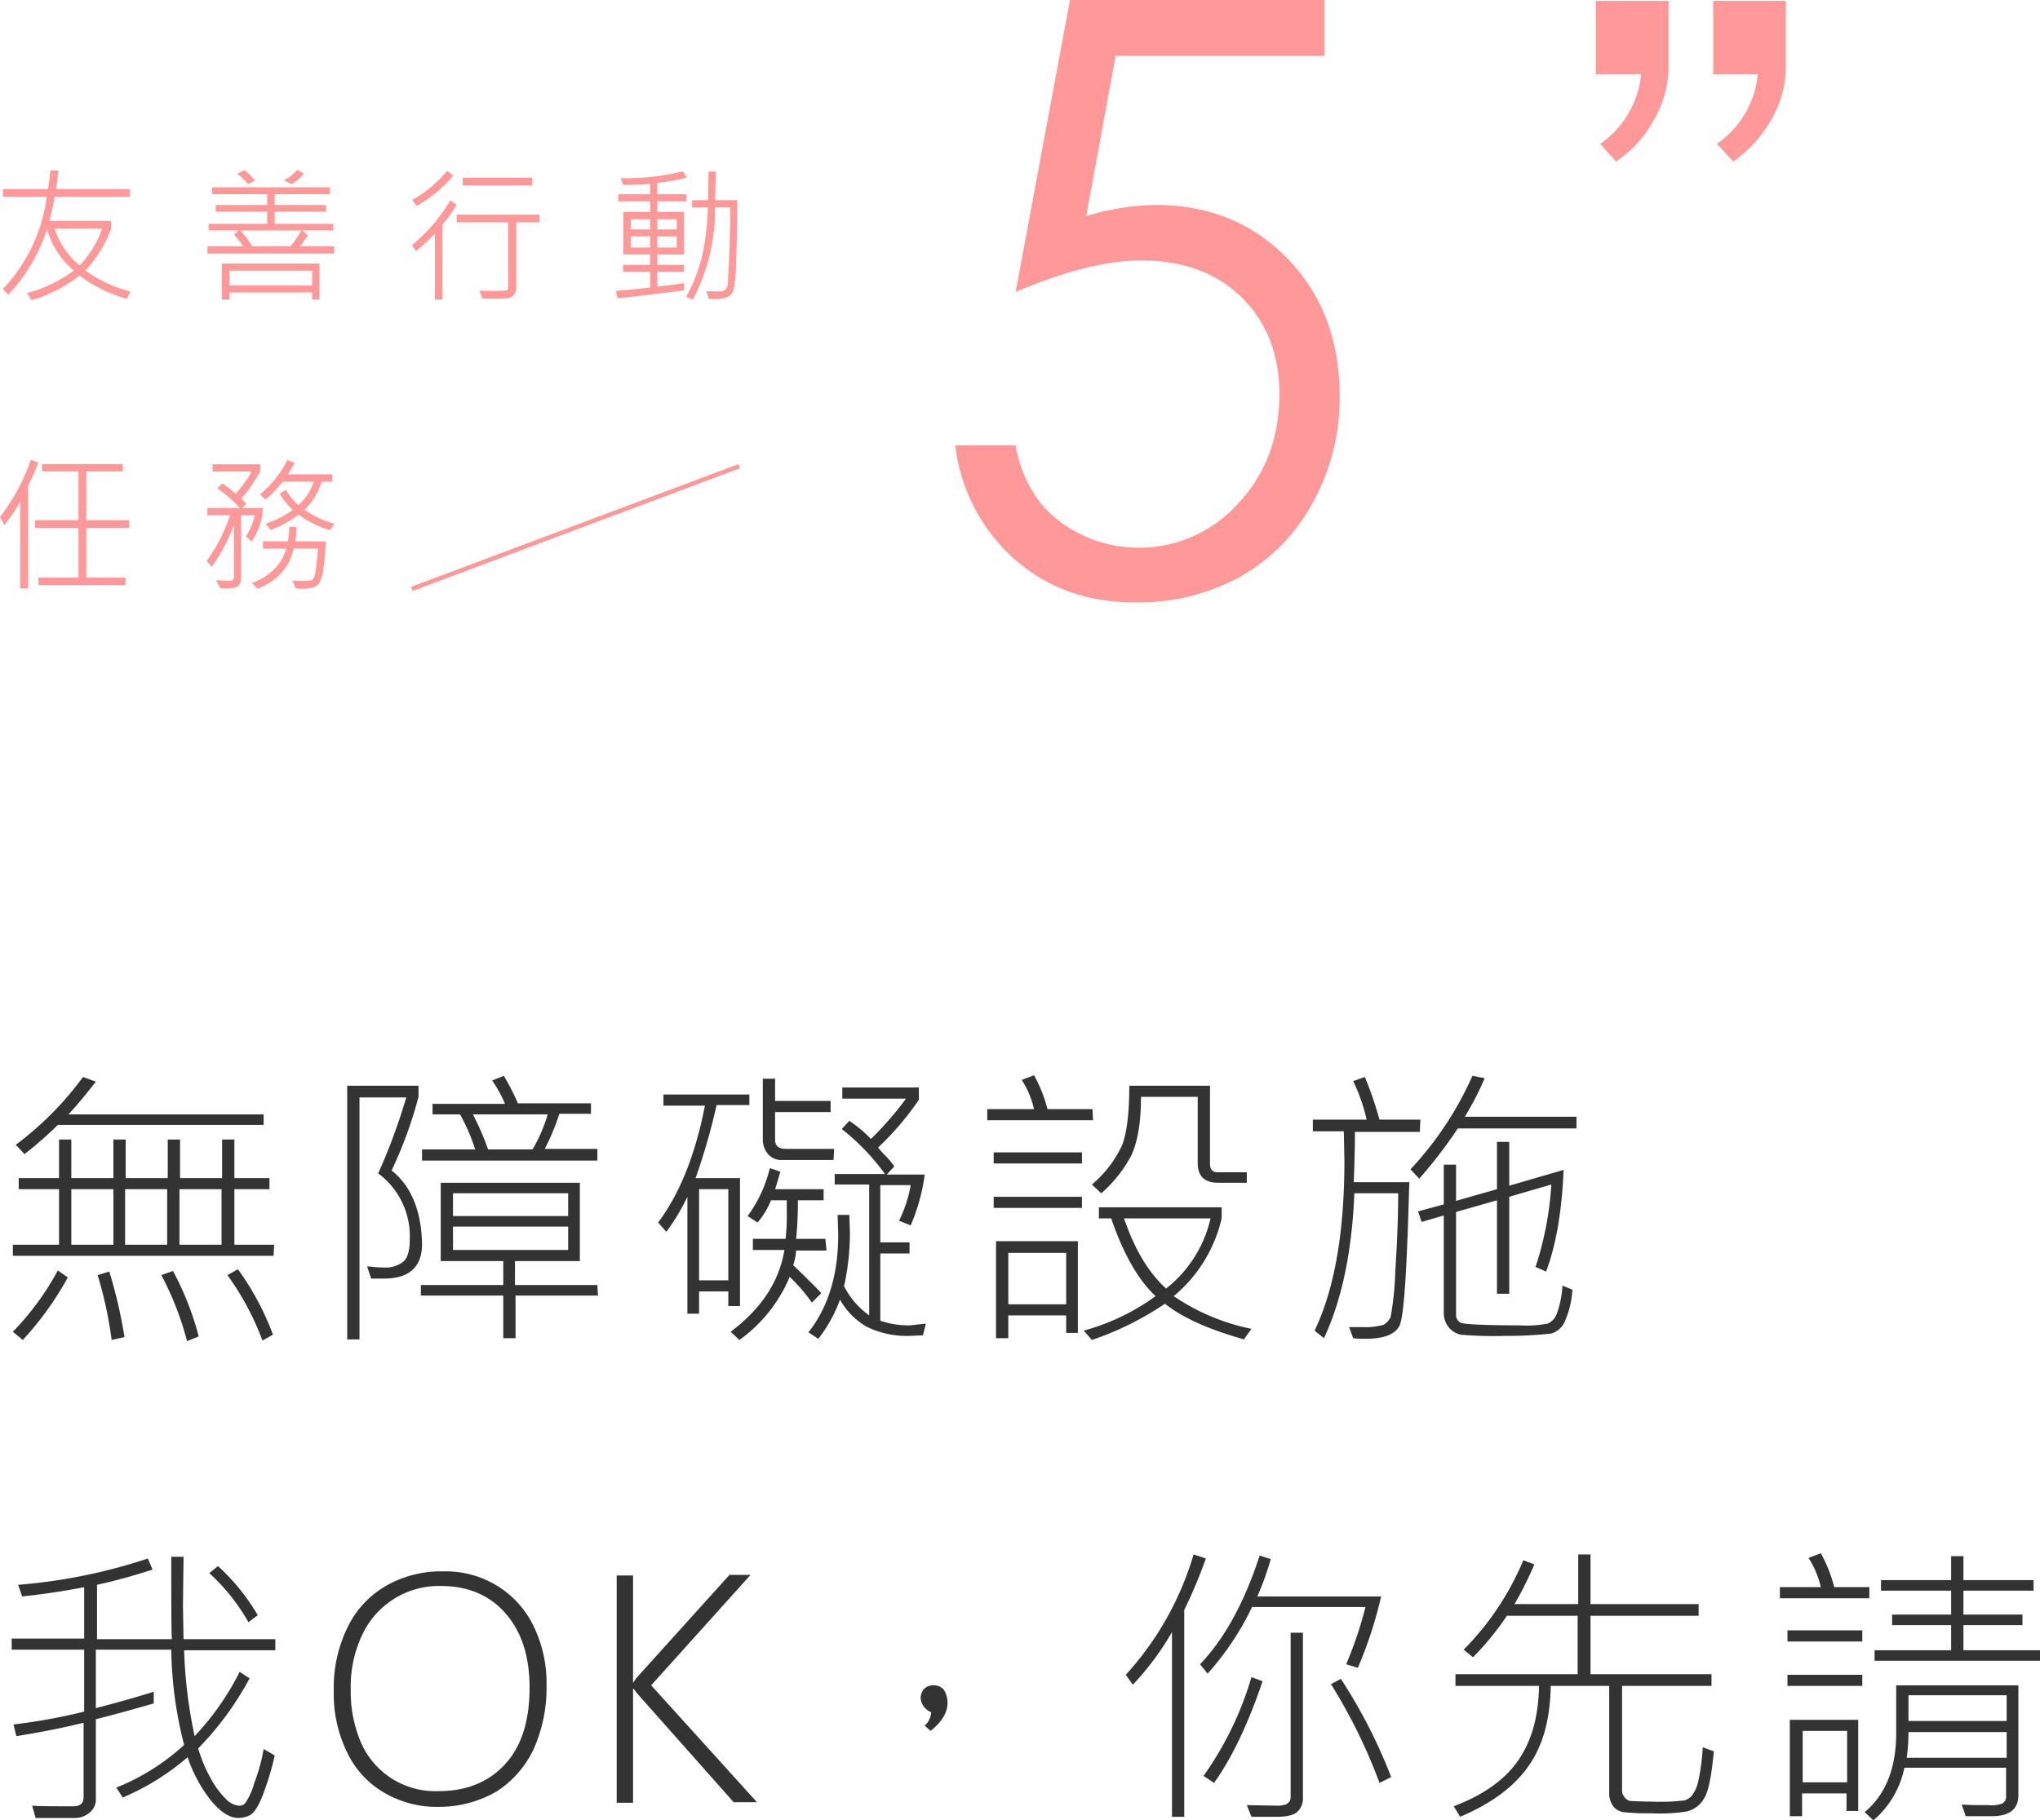 <svg xmlns="http://www.w3.org/2000/svg" id="Component_113_1" width="349" height="311.501" data-name="Component 113 – 1" viewBox="0 0 349 311.501">
    <defs>
        <style>
            .cls-1{fill:#f99}.cls-3{fill:#333}
        </style>
    </defs>
    <g id="Group_235" data-name="Group 235" transform="translate(-728.726 -4376.166)">
        <g id="Group_231" data-name="Group 231">
            <g id="Group_230" data-name="Group 230">
                <path id="Path_197" d="M955.318 4376.166v9.57h-35.732l-5.032 27.42a42.453 42.453 0 0 1 11.813-1.922q13.727 0 22.638 9.194t8.911 23.551a36.914 36.914 0 0 1-4.58 18.183 31.973 31.973 0 0 1-12.407 12.68 36.217 36.217 0 0 1-18.081 4.41q-12.238 0-20.645-7.486a30.647 30.647 0 0 1-10.049-19.379h10.323a22.661 22.661 0 0 0 3.93 9.433 20 20 0 0 0 7.383 5.844 22.018 22.018 0 0 0 9.673 2.223 22.628 22.628 0 0 0 17.021-7.51q7.11-7.506 7.11-18.773 0-10.17-6.426-16.52t-17.158-6.348q-8.887 0-21.533 5.4l9.3-49.971z" class="cls-1" data-name="Path 197"/>
            </g>
        </g>
        <g id="Group_234" data-name="Group 234">
            <g id="Group_233" data-name="Group 233">
                <g id="Group_232" data-name="Group 232">
                    <path id="Path_198" d="M751.027 4426.039l-.573 1.27a24.829 24.829 0 0 1-8.118-3.967 25.7 25.7 0 0 1-8.2 4.2l-.8-1.221a23.578 23.578 0 0 0 8.031-3.857 13.843 13.843 0 0 1-4.577-7.094 29.834 29.834 0 0 1-6.653 11.244l-.928-.976a28.433 28.433 0 0 0 7.532-15.8h-7.506v-1.307h7.7q.281-1.584.4-3.2h1.379q-.121 1.353-.4 3.2h12.616v1.307H738.1q-.33 1.808-.915 4.127h10.546v1.342a21.127 21.127 0 0 1-4.382 7.129 21.572 21.572 0 0 0 7.678 3.603zm-4.821-10.73h-8.13a13.515 13.515 0 0 0 4.285 6.275 17.751 17.751 0 0 0 3.845-6.275z" class="cls-1" data-name="Path 198"/>
                    <path id="Path_199" d="M785.881 4419.545h-21.654v-1.232h6.054a9.924 9.924 0 0 0-1.551-1.979l.806-.744h-5.127v-1.123h10.023v-2.076h-8.8v-1.147h8.8v-1.855h-9.424v-1.172h20.153v1.172h-9.436v1.855h8.8v1.147h-8.8v2.076h10.035v1.123h-5.274l.915.879q-.366.547-1.318 1.844h5.8zm-2.5 7.85h-1.245v-1.186h-14.15v1.186h-1.306v-6.129h16.7zm-1.245-2.381v-2.528h-14.15v2.528zm-9.8-17.92l-1.2.574a9.415 9.415 0 0 0-1.83-1.758l1.2-.623a6.9 6.9 0 0 1 1.826 1.807zm7.946 8.5h-10.428a18.943 18.943 0 0 1 2.026 2.723h6.53a16.692 16.692 0 0 0 1.868-2.727zm.452-9.729a8.144 8.144 0 0 1-2.1 1.83l-1.331-.683a8.356 8.356 0 0 0 2.282-1.77z" class="cls-1" data-name="Path 199"/>
                    <path id="Path_200" d="M806.855 4411.184a25.7 25.7 0 0 1-2.429 3.429v12.787h-1.293v-11.256a35.745 35.745 0 0 1-3.248 3l-.684-1.026a28.941 28.941 0 0 0 6.556-7.654zm-.574-4.969a23.158 23.158 0 0 1-6.273 5.2l-.758-1.025a21.633 21.633 0 0 0 5.957-4.981zm14.723 8h-3.943v11.107a1.86 1.86 0 0 1-.421 1.287 1.714 1.714 0 0 1-.958.575 14.336 14.336 0 0 1-2.161.1c-.928 0-1.677-.015-2.247-.049l-.524-1.341q1.06.046 2.233.048a15.309 15.309 0 0 0 2.429-.091.407.407 0 0 0 .244-.434v-11.205h-8.8v-1.318H821zm-1.221-6.324h-11.878v-1.319h11.878z" class="cls-1" data-name="Path 200"/>
                    <path id="Path_201" d="M846.226 4406.545a30.785 30.785 0 0 1-5.042.914v1.953h4.968v1.2h-4.968v1.83h4.566v7.276h-4.566v1.771h4.566v1.184h-4.566v2.514q2.185-.182 4.566-.573v1.233q-6.726.879-11.365 1.367l-.3-1.27q2.733-.207 5.871-.574v-2.7h-4.627v-1.184h4.627v-1.771h-4.59v-7.276h4.59v-1.83h-5.469v-1.2h5.469v-1.769q-2.076.169-4.627.171l-.414-1.148a41.548 41.548 0 0 0 10.645-1.172zm-6.275 8.873v-1.732h-3.32v1.732zm0 3.1v-1.9h-3.32v1.9zm4.553-3.1v-1.732h-3.32v1.732zm0 3.1v-1.9h-3.32v1.9zm10.351-8.106q0 5.529-.176 10.039a33 33 0 0 1-.427 5.281 2.121 2.121 0 0 1-.9 1.178 5.136 5.136 0 0 1-2.472.408c-.334 0-.631-.011-.892-.037l-.426-1.293c.927.031 1.732.049 2.416.049a1.228 1.228 0 0 0 .855-.353 1.626 1.626 0 0 0 .427-1.123l.231-4.811q.173-4.039.172-8.094h-2.625a32.47 32.47 0 0 1-3.808 15.809l-1.123-.549q3.54-6.043 3.7-15.26l-2.674.026v-1.246l2.723-.024.085-4.894h1.245q-.05 3.05-.122 4.894z" class="cls-1" data-name="Path 201"/>
                    <path id="Path_202" d="M735.281 4455.311q-.39 1.11-1.074 2.6l-.672 1.428v17.517h-1.355v-14.818a27.265 27.265 0 0 1-2.7 3.955l-.756-1.355a34.645 34.645 0 0 0 5.286-9.8zm15.551 11.181h-7.324v8.52h6.7v1.269H735.3v-1.269h6.848v-8.52h-7.446v-1.306h7.446v-8.35h-6.225v-1.27h13.806v1.27h-6.226v8.35h7.324z" class="cls-1" data-name="Path 202"/>
                    <path id="Path_203" d="M773.711 4463.086a10.851 10.851 0 0 1-1.953 5.75l-.952-.9a10.491 10.491 0 0 0 1.5-3.6h-2.331v10.973a1.722 1.722 0 0 1-.4 1.019c-.265.356-.938.531-2.02.531a8.35 8.35 0 0 1-1.148-.072l-.732-1.344q1.586.123 2.477.124a.616.616 0 0 0 .391-.184.507.507 0 0 0 .208-.367v-9.02a30.188 30.188 0 0 1-3.8 7.164l-.855-1a28.921 28.921 0 0 0 3.98-7.824H764.2v-1.246h5.53a20.6 20.6 0 0 0-3.844-3.369l.915-.83q.891.612 2.259 1.746a23 23 0 0 0 2.746-3.772h-6.726v-1.246h8.154v1.246a27.26 27.26 0 0 1-3.21 4.6l.855.951-.77.672zm10.742 5.725a35.812 35.812 0 0 1-.4 4.6 7.091 7.091 0 0 1-.666 2.477 3.209 3.209 0 0 1-.842.74 8.493 8.493 0 0 1-3.217.224l-.6-1.341c.511.041 1.069.06 1.671.06a5.307 5.307 0 0 0 1.63-.135.945.945 0 0 0 .409-.4 7.078 7.078 0 0 0 .342-1.654q.2-1.392.354-3.332h-4.174q-1.05 4.821-6.2 6.884l-.952-1.025a9.135 9.135 0 0 0 3.735-2.277 7.437 7.437 0 0 0 2.136-3.582h-3.967v-1.246h4.272a16.248 16.248 0 0 0 .22-2.5l1.258.048a19.21 19.21 0 0 1-.208 2.454zm1.477-3.028l-.72 1.123a17.586 17.586 0 0 1-5.384-2.672 18.919 18.919 0 0 1-4.8 2.623l-.879-1.074a15.581 15.581 0 0 0 4.651-2.367 13.715 13.715 0 0 1-2.246-2.783l1.1-.623a10.426 10.426 0 0 0 2.123 2.6 9.449 9.449 0 0 0 2.65-4.027h-5.345a18.619 18.619 0 0 1-2.93 3.076l-.964-.89a17.822 17.822 0 0 0 4.7-5.885l1.245.476a15.431 15.431 0 0 1-1.172 1.977h7.593v1.246h-1.771a11.717 11.717 0 0 1-2.953 4.809 16.244 16.244 0 0 0 5.102 2.391z" class="cls-1" data-name="Path 203"/>
                </g>
            </g>
            <path id="Line_33" fill="none" stroke="#f99" stroke-miterlimit="10" stroke-width="0.75px" d="M0 21L56 0" data-name="Line 33" transform="translate(799.181 4455.937)"/>
        </g>
    </g>
    <g id="Group_237" data-name="Group 237" transform="translate(-728.726 -4376.166)">
        <g id="Group_236" data-name="Group 236">
            <path id="Path_204" d="M1011.78 4396.493a20.1 20.1 0 0 1-6.585 7.318l-2.718-3.032a16.27 16.27 0 0 0 7-11.917h-7.735v-12.544h12.439v11.5a18.14 18.14 0 0 1-2.401 8.675zm20.071 0a22.159 22.159 0 0 1-6.586 7.318l-2.822-3.032a16.274 16.274 0 0 0 7-11.917h-7.631v-12.544h12.439v11.5a18.14 18.14 0 0 1-2.4 8.675z" class="cls-1" data-name="Path 204"/>
        </g>
    </g>
    <g id="Group_228" data-name="Group 228" transform="translate(-.174 .466)">
        <path id="Path_185" d="M46.974 214.434h-44.6v-1.9h7.9v-9.5h-6.9v-1.9h6.9v-6.6h2.1v6.6h7.2v-6.6h2.1v6.6h7.2v-6.6h2.1v6.6h7.2v-6.6h2.1v6.6h6v1.9h-6v9.5h6.8zm-35.2 3.7a53.79 53.79 0 0 1-7.7 10.7l-1.7-1.4a47.363 47.363 0 0 0 7.7-10.5zm33.5-26.1h-35.2a67.948 67.948 0 0 1-5.7 5l-1.5-1.6a54.98 54.98 0 0 0 11.5-11.6l2.2.8c-1.5 1.9-3 3.8-4.7 5.6h33.4zm-25.7 20.5v-9.5h-7.2v9.5zm1.9 15.8l-2.2.5a68.494 68.494 0 0 0-2.4-11.1l2-.6a82.886 82.886 0 0 1 2.6 11.2zm7.3-15.8v-9.5h-7.2v9.5zm5.4 15.7l-2 .8a51.889 51.889 0 0 0-4.4-11.3l2-.7a51.125 51.125 0 0 1 4.4 11.2zm3.9-15.7v-9.5h-7.2v9.5zm8.8 15.4l-1.8 1a46.417 46.417 0 0 0-6-11.2l1.8-1a46.417 46.417 0 0 1 6 11.2z" class="cls-3" data-name="Path 185"/>
        <path id="Path_186" d="M67.174 199.834c3.4 2.7 5.1 7 5.2 12.6 0 3.9-2.2 5.9-6.5 5.9h-2.2l-.7-2.1c1 .1 2 .2 2.9.2a4.808 4.808 0 0 0 3.3-1c.8-.7 1.1-2 1.1-3.8a13.343 13.343 0 0 0-5.4-11.3 101.384 101.384 0 0 0 4.8-13h-8v41.4h-2.1v-43.4h12.2v1.9a73.284 73.284 0 0 1-4.6 12.6zm35.3 21.4h-14.1v7.3h-2.1v-7.3h-14.1v-1.8h14.1v-4.1h-10.7v-13.4h23.8v13.4h-11.1v4.1h14.1zm-.1-23.1h-30v-1.9h9.1a32 32 0 0 0-2.6-6h-4.7v-1.8h12.4a22.388 22.388 0 0 0-2.2-4l2-.8a41.56 41.56 0 0 1 2.4 4.7h12.5v1.8h-5.4a39.865 39.865 0 0 1-2.5 6h9zm-5 9.5v-3.9h-19.7v3.9zm0 5.8v-4h-19.7v4zm-3.5-23.2h-12.8a45.3 45.3 0 0 1 2.6 6h7.6a26.579 26.579 0 0 0 2.6-6z" class="cls-3" data-name="Path 186"/>
        <path id="Path_187" d="M128.374 188.634h-5.6a111.1 111.1 0 0 1-3.6 12.5h7.6v21.9h-2v-2.5h-5v3.8h-2v-20a36.6 36.6 0 0 1-3.6 6l-1.4-1.6c3.8-5.1 6.4-11.8 8-20h-7.1v-1.9h14.7zm-3.6 30v-15.6h-5v15.6zm16.8-5.1h-5.2a10.08 10.08 0 0 1-.5 2.5q4.2 4.05 4.8 4.8l-1.6 1.6a31.558 31.558 0 0 0-3.8-4.4 25.286 25.286 0 0 1-8.6 10.8l-1.5-1.4c5.3-4 8.3-8.6 9.2-14h-5.4v-1.9h5.6a38.538 38.538 0 0 0 .2-4.8v-1.8h-2.7a13.306 13.306 0 0 1-2.3 3.8l-1.7-1.1a22.76 22.76 0 0 0 3.8-8.2l1.8.6c-.3 1-.6 2.1-.9 3h8.3v1.9h-4.4a63.838 63.838 0 0 1-.3 6.6h5zm1.2-15.5h-8.7a2.989 2.989 0 0 1-2.5-1 3.84 3.84 0 0 1-.9-2.5v-10.4h2.1v3.8h9.5v1.9h-9.5v4.7c0 1.1.6 1.6 1.8 1.6h8.3zm15.8 28l-.5 2-2.1.1a15.556 15.556 0 0 1-7.6-1.6 12.413 12.413 0 0 1-4.5-4.6 24.373 24.373 0 0 1-3.7 6.7l-1.7-1.1c3.4-4.3 5.1-9.9 5.1-16.7l-.1-3.4h2l.1 2.9a42.031 42.031 0 0 1-1 9.3 13.837 13.837 0 0 0 4.3 5v-22.4h-5.9v-1.8h8.6a38.6 38.6 0 0 0-7.4-7.7l1.3-1.4a22.508 22.508 0 0 1 3.7 3.1 55.979 55.979 0 0 0 6-6.9h-10.9v-1.9h13.1v2.1a49.767 49.767 0 0 1-7 8.2c.3.3.7.8 1.4 1.5a13.272 13.272 0 0 1 1.4 1.7l-1.3 1.4h6.5a33.088 33.088 0 0 1-2.4 8.7l-2-.8a21.838 21.838 0 0 0 2-6.1h-5.2v9.8h5v1.9h-5v11.5a14.718 14.718 0 0 0 5.1.8z" class="cls-3" data-name="Path 187"/>
        <path id="Path_188" d="M187.174 191.234h-18.1v-1.9h8a15.663 15.663 0 0 0-2.1-5l2.1-.8a24.2 24.2 0 0 1 2.3 5.8h7.7zm-1.9 7.4h-15.1v-1.9h15.1zm0 7.6h-15.1v-1.9h15.1zm-.6 21.4h-2.1v-3h-9.9v3.9h-2.1v-16.6h14v15.7zm-2.1-4.9v-8.8h-9.9v8.8zm31.7 4.2l-1.3 1.8c-6-1.7-10.5-3.7-13.5-6.1a52.067 52.067 0 0 1-12.5 6.2l-1.4-1.6a37.788 37.788 0 0 0 12.3-5.9c-3-2.8-5.5-7.2-7.6-13.3h-2.1v-1.9h21v1.9a24.482 24.482 0 0 1-8.2 13.3 36.5 36.5 0 0 0 13.3 5.6zm-.8-25h-4.9c-2.3 0-3.5-1.1-3.5-3.4v-11.3h-9.7c0 4.5-.6 7.8-1.7 10.1a22.507 22.507 0 0 1-5.1 6.4l-1.6-1.5a19.315 19.315 0 0 0 5.2-6.8c.8-2.2 1.2-5.5 1.2-10.1h13.8v13.3c0 1 .4 1.5 1.3 1.5h5zm-6.2 6.1h-14.8q2.7 7.95 7.2 12a21.339 21.339 0 0 0 7.6-12z" class="cls-3" data-name="Path 188"/>
        <path id="Path_189" d="M243.074 193.234h-11.1c0 3-.1 5.8-.2 8.6h9.5c-.4 14.9-.9 23.1-1.7 24.6s-2.7 2.2-5.9 2.2a12.749 12.749 0 0 1-2-.1l-.7-1.9h2.3a11.074 11.074 0 0 0 3.6-.4 3.036 3.036 0 0 0 1.2-1.3 51.6 51.6 0 0 0 .8-7.8c.3-4.7.5-9.1.5-13.4h-7.5c-.4 10.1-2.2 18.4-5.2 24.8l-1.6-1.3q5.1-10.65 5.1-29.1l-.1-5h-5.3v-2h9.2a30.369 30.369 0 0 0-2.3-6.6l2-.7a62.821 62.821 0 0 1 2.5 7.3h7zm26.8-.6h-20.3a78.446 78.446 0 0 1-6.6 8.6l-1.5-1.6a57.164 57.164 0 0 0 10.6-16l2.1.4a51.414 51.414 0 0 1-3.4 6.6h19.1zm-.7 27.6a15.2 15.2 0 0 1-1.2 5.2 3.667 3.667 0 0 1-2.4 2.3 67.923 67.923 0 0 1-7.8.4 66 66 0 0 1-7.7-.2 3.746 3.746 0 0 1-2-1.2 3.84 3.84 0 0 1-.9-2.5v-16.7l-3.8 1.1-.6-1.8 4.4-1.2v-6.8h2.1v6.2l7-2v-8.1h2.1v7.5l9.3-2.7q-.45 10.65-3 17.4l-1.8-.8a55.85 55.85 0 0 0 2.7-14.1l-7.2 2.1v16.6h-2.1v-16l-7 2v17.5a1.491 1.491 0 0 0 .9 1.5c.6.2 3.9.4 9.9.4a19.891 19.891 0 0 0 4.9-.3 2.942 2.942 0 0 0 1.5-1.6 16.458 16.458 0 0 0 1-4.9z" class="cls-3" data-name="Path 189"/>
        <path id="Path_190" d="M47.174 299.934a47.066 47.066 0 0 1-1.9 6.4c-.8 2.2-1.6 3.4-2.3 3.8a4.552 4.552 0 0 1-2 .5c-1.5 0-3.1-1-4.8-3.1a24.447 24.447 0 0 1-3.9-7.3 42.227 42.227 0 0 1-11.1 6.9l-1.1-1.7a37.974 37.974 0 0 0 11.6-7.3 68.818 68.818 0 0 1-2.2-16.3h-12.9v10c3.5-.9 6.7-1.8 9.9-2.8v2q-5.7 1.65-9.9 2.7v13.8a2.8 2.8 0 0 1-1.1 2.2 3.777 3.777 0 0 1-2.4.9h-6.8l-.6-2.1c1.3.1 3.6.1 7.1.1 1.1 0 1.7-.5 1.7-1.6v-12.7c-4 1-7.8 1.7-11.5 2.3l-.5-2a98.986 98.986 0 0 0 12.1-2.2v-10.6h-12.4v-1.9h12.4v-8.8c-3.5.7-7 1.2-10.6 1.6l-.7-2a94.123 94.123 0 0 0 22.2-4.5l.8 1.9c-3.1 1-6.3 1.9-9.5 2.6v9.3h12.8c-.1-2-.1-6.7-.1-14.1h2.1l-.1 8.5.1 5.6h15.7v1.9h-15.6a80.911 80.911 0 0 0 1.8 14.7 46.38 46.38 0 0 0 7.7-11l1.7 1.1a52.273 52.273 0 0 1-8.8 12 25.786 25.786 0 0 0 2.3 5.4 14.6 14.6 0 0 0 2.6 3.4 3.456 3.456 0 0 0 2.1 1 1.274 1.274 0 0 0 1.1-.5 11.4 11.4 0 0 0 1.5-3.4 29.351 29.351 0 0 0 1.6-5.8zm-2.9-24l-1.6 1.2a33.968 33.968 0 0 0-6.7-8.4l1.5-1.2a36.349 36.349 0 0 1 6.8 8.4z" class="cls-3" data-name="Path 190"/>
        <path id="Path_191" d="M75.274 308.734a17.8 17.8 0 0 1-9.5-2.5 15.775 15.775 0 0 1-6.3-7 22.743 22.743 0 0 1-2.2-10.3 23.6 23.6 0 0 1 2.3-10.8 16.4 16.4 0 0 1 6.6-7.2 18.959 18.959 0 0 1 9.9-2.5 16.794 16.794 0 0 1 9.2 2.5 16.477 16.477 0 0 1 6.2 6.9 22.193 22.193 0 0 1 2.2 10.1 25.627 25.627 0 0 1-2.2 10.9 17.385 17.385 0 0 1-6.4 7.3 19.676 19.676 0 0 1-9.8 2.6zm.3-37.8a14.491 14.491 0 0 0-13.5 8.5 20.815 20.815 0 0 0-1.9 9.2 22.219 22.219 0 0 0 1.8 9.2 13.86 13.86 0 0 0 13.3 8.2c4.8 0 8.6-1.6 11.4-4.7s4.1-7.5 4.1-13c0-5.4-1.4-9.6-4.1-12.7s-6.4-4.7-11.1-4.7z" class="cls-3" data-name="Path 191"/>
        <path id="Path_192" d="M125.774 308.034l-16.5-18.6-.7-.9h-.1v19.5h-2.8v-38.9h2.8v18.3h.1a3.592 3.592 0 0 1 .7-1l15.7-17.4h3.6l-17 18.9 18.1 20h-3.9z" class="cls-3" data-name="Path 192"/>
        <path id="Path_193" d="M159.474 292.534a2.845 2.845 0 0 1-1.8-2.4 2.452 2.452 0 0 1 .6-1.6 2.239 2.239 0 0 1 1.7-.6 2.136 2.136 0 0 1 1.7.8 4.282 4.282 0 0 1 .6 2.2c0 1.7-1 3.3-2.9 4.8l-1-.9a3.36 3.36 0 0 0 1.1-2.3z" class="cls-3" data-name="Path 193"/>
        <path id="Path_195" d="M293.374 299.234c-.4 4.2-.9 6.9-1.7 8.1a4.553 4.553 0 0 1-3 2.2 29.2 29.2 0 0 1-5.9.3 40.152 40.152 0 0 1-4.9-.2 2.7 2.7 0 0 1-1.7-1 3.691 3.691 0 0 1-.7-2.3v-18.3h-10c-.1 5.6-1.3 10.2-3.8 13.7q-3.6 5.25-11.7 8.7l-1.1-1.8c5-1.9 8.7-4.5 11-7.8s3.5-7.5 3.6-12.8h-14.3v-2h20.9v-10h-12.1a48.662 48.662 0 0 1-5.8 7.1l-1.6-1.3a47.7 47.7 0 0 0 10.2-15.3l1.9.7a61.6 61.6 0 0 1-3.4 6.8h10.9v-8.5h2.1v8.5h18.5v2h-18.5v10h20.7v2h-15.3v17.8a1.75 1.75 0 0 0 .4 1.2 1.442 1.442 0 0 0 1.1.7c.4 0 1.6.1 3.6.1a33.732 33.732 0 0 0 5.5-.2 2.43 2.43 0 0 0 1.4-.9 6.437 6.437 0 0 0 1.1-2.7 34.5 34.5 0 0 0 .7-5.5z" class="cls-3" data-name="Path 195"/>
        <path id="Path_196" d="M319.974 273.034h-15.3v-1.9h7a15.663 15.663 0 0 0-2.1-5l2.1-.8a24.2 24.2 0 0 1 2.3 5.8h6zm-1.2 7.4h-12.8v-1.9h12.8zm0 7.6h-12.8v-1.9h12.8zm-.6 21.4h-2.1v-3h-7.6v3.9h-2.1v-16.5h11.7v15.6zm-2-4.9v-8.8h-7.6v8.8zm29.3 2.2c0 2.4-1.5 3.6-4.6 3.6h-4.4l-.7-2c1.2.1 2.7.1 4.5.1a5.242 5.242 0 0 0 2.5-.3 1.371 1.371 0 0 0 .6-1.3v-4.8h-17.4a16.029 16.029 0 0 1-5.3 9l-1.5-1.4c3.6-3 5.4-7.5 5.4-13.6v-8.1h20.9zm3.7-23h-28.3v-1.8h13.1v-4.3h-10.1v-1.8h10.1v-4.1h-12v-1.8h12v-4.1h2.1v4.1h12v1.8h-12v4.1h10.1v1.8h-10.1v4.3h13.1zm-5.7 16.6v-4.4h-16.8a31.451 31.451 0 0 1-.3 4.4zm0-6.3v-4.4h-16.8v4.4z" class="cls-3" data-name="Path 196"/>
        <g id="Group_361" data-name="Group 361">
            <path id="Path_485" d="M206.474 266.234a84.47 84.47 0 0 1-3.7 8.8v35.4h-2.1v-31.6a47.892 47.892 0 0 1-6.7 9l-1.2-1.7a52.685 52.685 0 0 0 11.6-20.6zm30 6.4a71.138 71.138 0 0 1-4 12.3l-2-.6a66.473 66.473 0 0 0 3.3-9.8h-19.4a48.251 48.251 0 0 1-7.6 11.4l-1.3-1.6q6.3-6.6 10.2-18.6l1.9.6a48.775 48.775 0 0 1-2.3 6.4h21.2zm-20.3 14.6c-2.5 7.4-5.3 13.2-8.3 17.4l-1.8-1.2a56.635 56.635 0 0 0 8.2-16.9zm6.9 19.8a3.18 3.18 0 0 1-.9 2.5q-.9.9-3.6.9h-4.3l-.8-2 5.2.1c1.6 0 2.3-.5 2.3-1.5v-28.1h2.1zm15.1-3.4l-2 1a91.719 91.719 0 0 0-8.3-16.9l1.7-.9a90.273 90.273 0 0 1 8.6 16.8z" class="cls-3" data-name="Path 485"/>
        </g>
    </g>
</svg>
